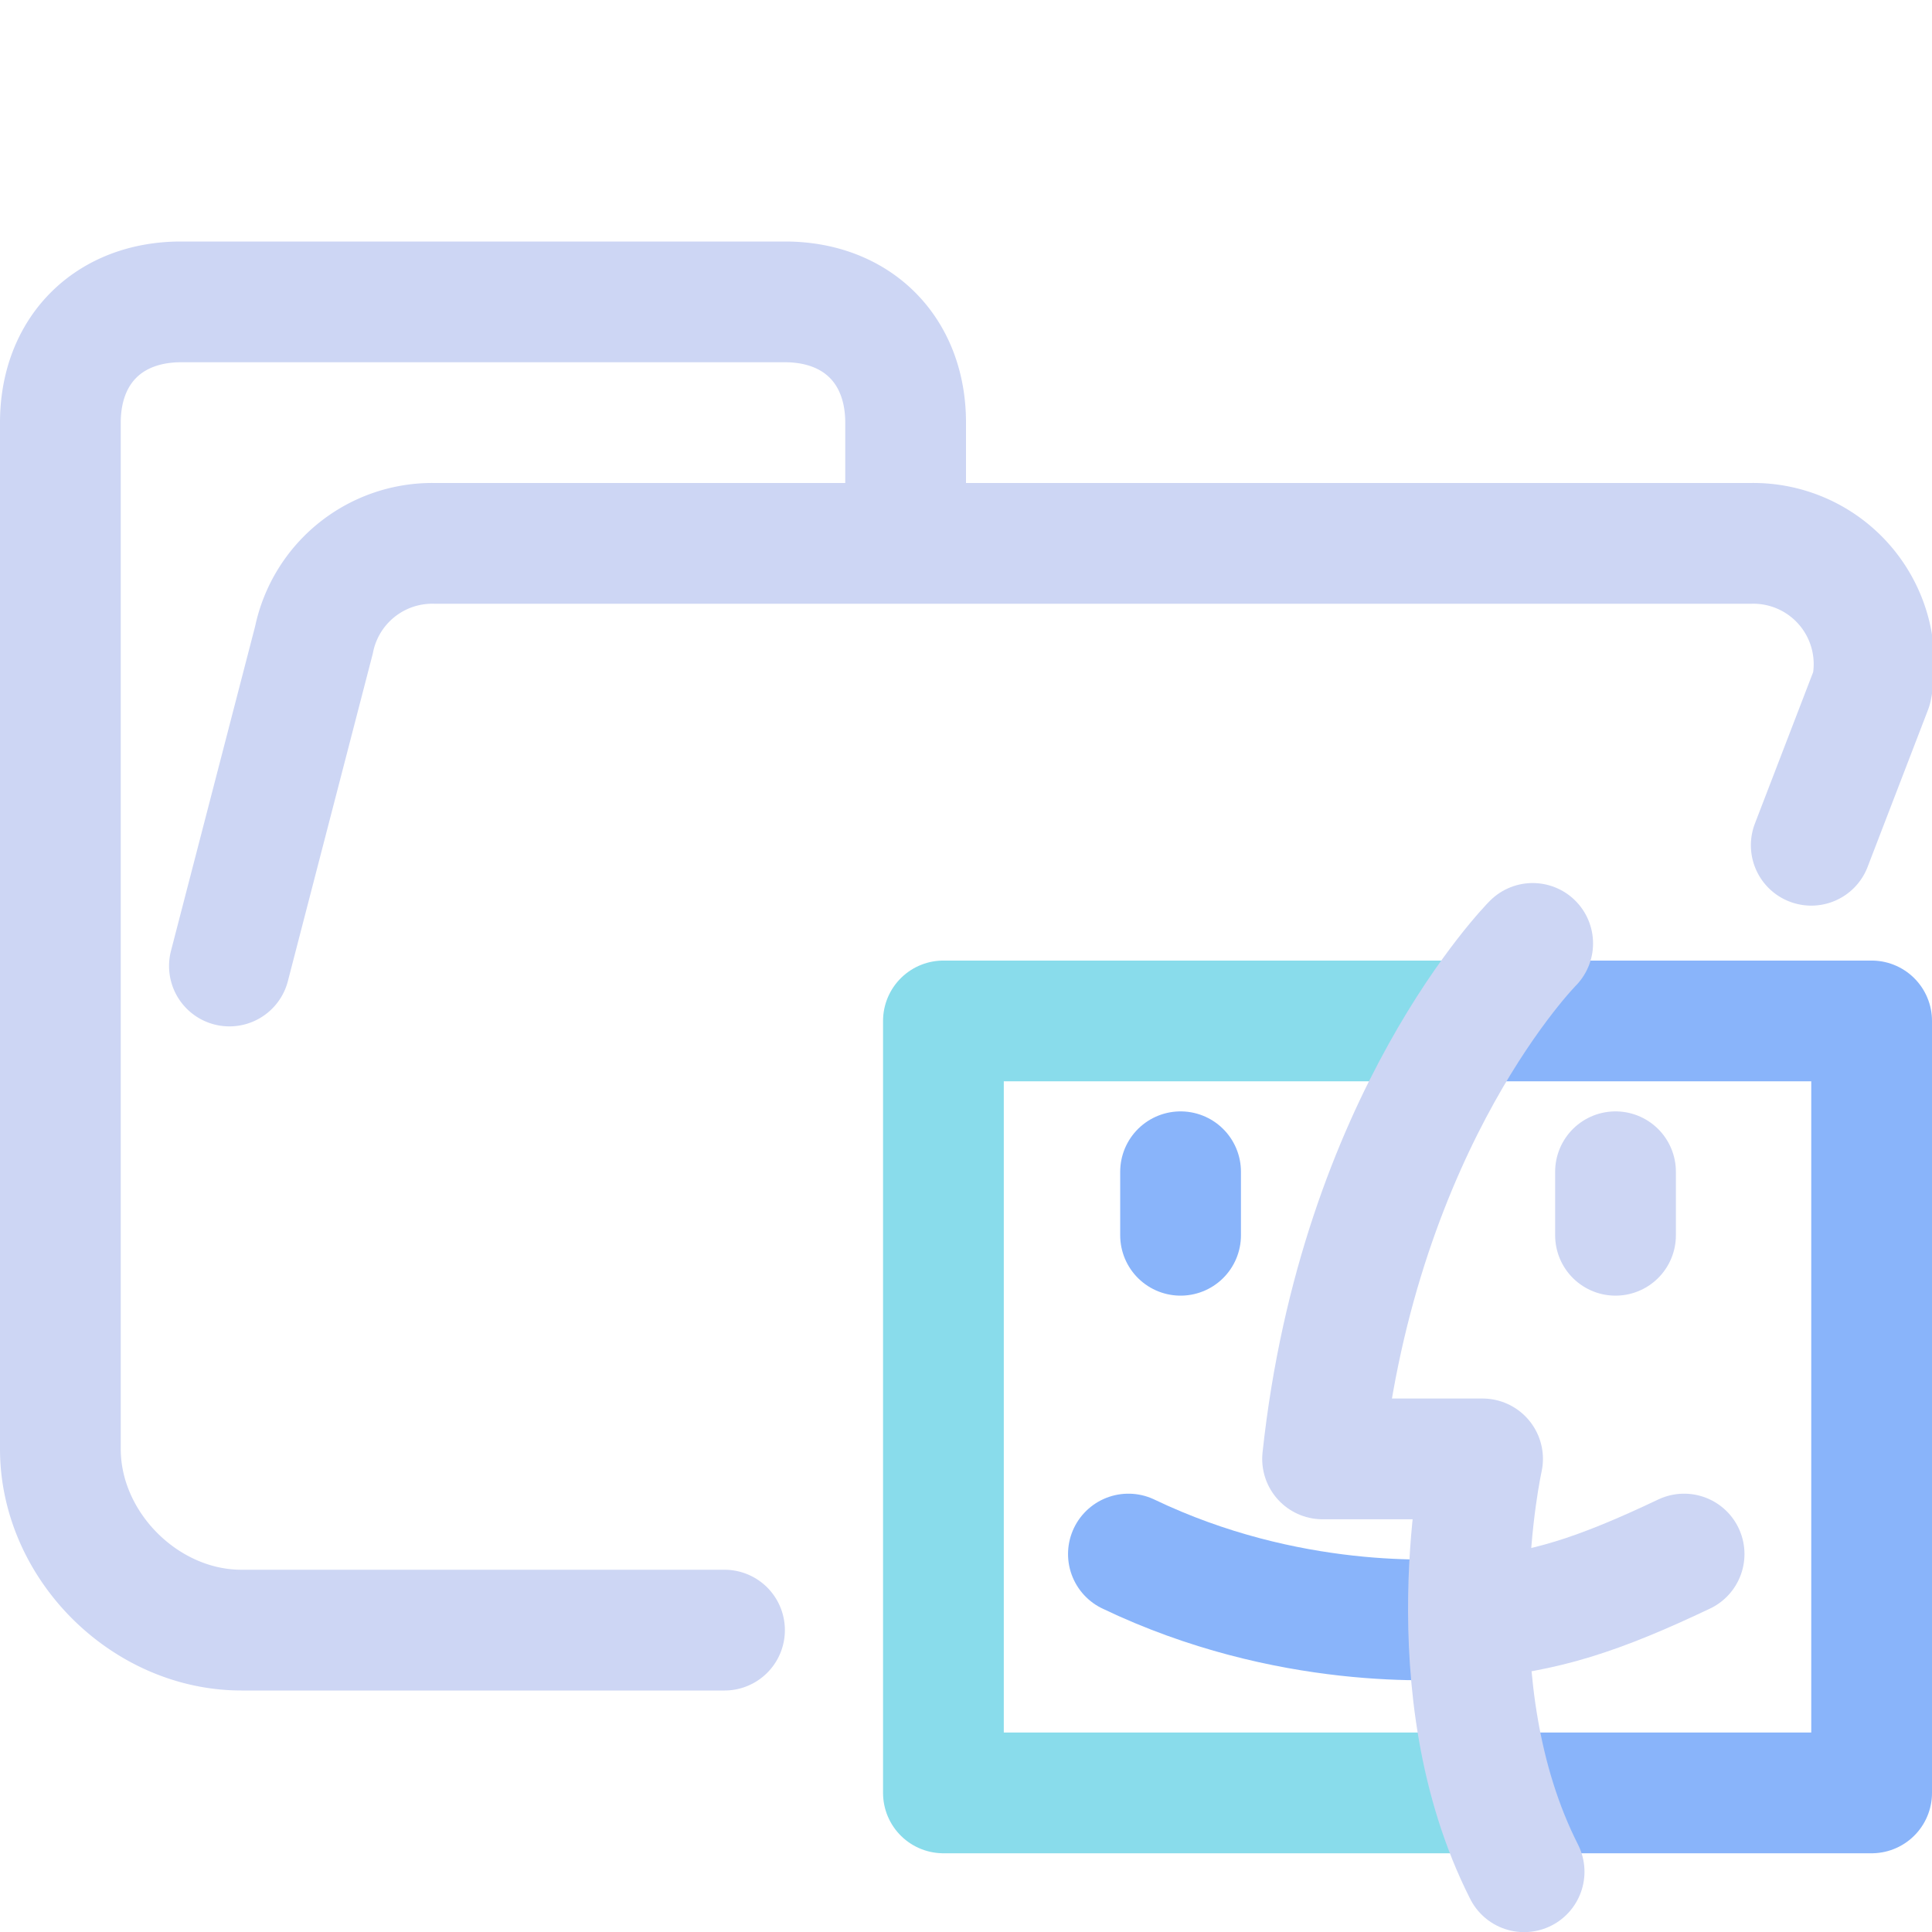 <svg xmlns="http://www.w3.org/2000/svg" width="16" height="16" viewBox="0 0 16 16">
	<path fill="none" stroke="#cdd6f4" stroke-linecap="round" stroke-linejoin="round" d="m1.9 8 .7-2.7a1 1 0 0 1 1-.8h10.9a1 1 0 0 1 1 1.2L15 7m-9 6.5H2c-.8 0-1.5-.7-1.5-1.5V3.5c0-.6.4-1 1-1h5c.6 0 1 .4 1 1v1" />
	<path fill="none" stroke="#89b4fa" stroke-linecap="round" stroke-linejoin="round" d="m 9.777,9.704 v 0.526" />
	<path fill="none" stroke="#89dceb" stroke-linecap="round" stroke-linejoin="round" d="M 12.395,14.848 H 7.813 V 8.455 h 4.422" />
	<path fill="none" stroke="#cdd6f4" stroke-linecap="round" stroke-linejoin="round" d="m 13.379,9.704 v 0.526" />
	<path fill="none" stroke="#89b4fa" stroke-linecap="round" stroke-linejoin="round" d="m 9.345,12.87 c 1.316,0.63 2.555,0.553 2.841,0.53" />
	<path fill="none" stroke="#cdd6f4" stroke-linecap="round" stroke-linejoin="round" d="m 12.187,13.4 c 0.601,-0.047 1.05,-0.193 1.76,-0.53" />
	<path fill="none" stroke="#89b4fa" stroke-linecap="round" stroke-linejoin="round" d="m 12.234,8.455 h 3.266 v 6.393 H 12.395" />
	<path fill="none" stroke="#cdd6f4" stroke-linecap="round" stroke-linejoin="round" d="m 12.693,7.813 c 0,0 -1.436,1.446 -1.74,4.269 h 1.325 c 0,0 -0.425,1.902 0.344,3.419" />
</svg>
